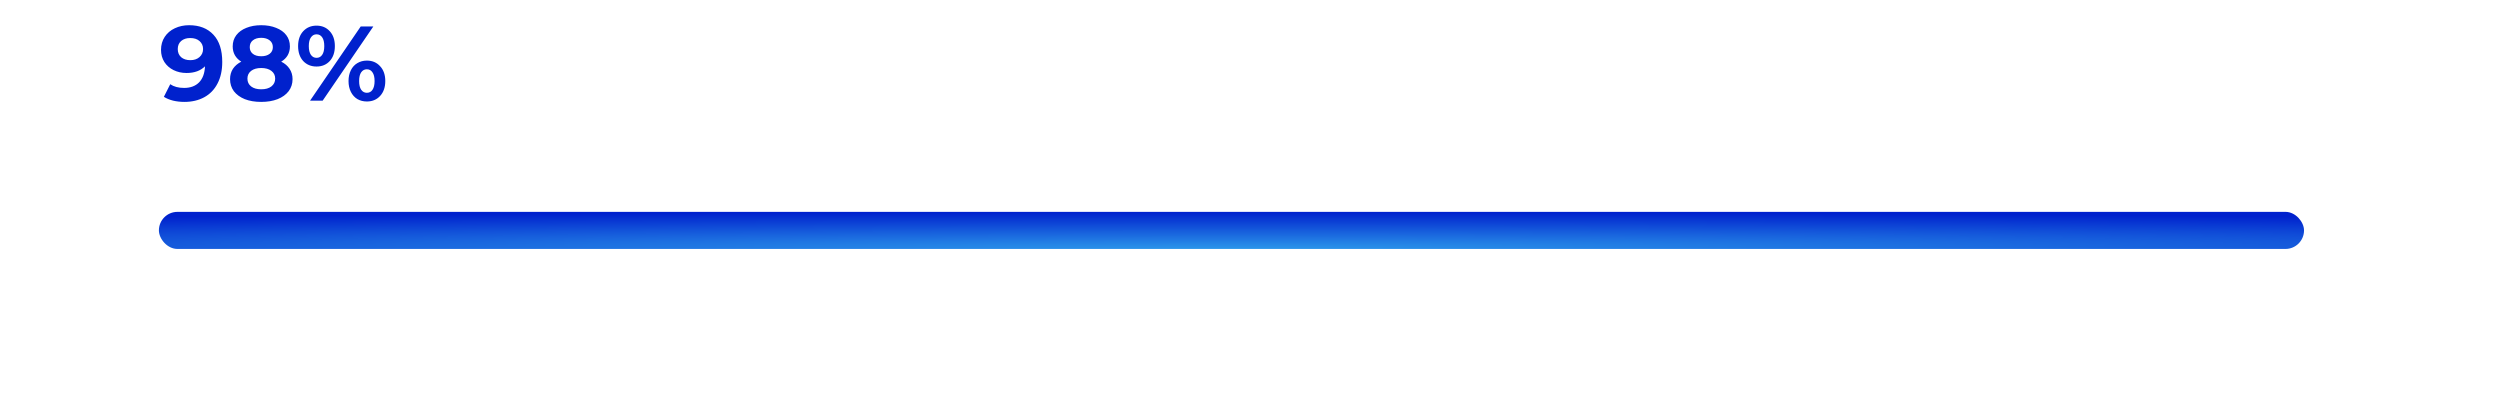 <svg width="472" height="77" viewBox="0 0 472 77" fill="none" xmlns="http://www.w3.org/2000/svg">
<path d="M35.7 4.76C37.66 4.76 39.193 5.36 40.3 6.56C41.407 7.747 41.96 9.46 41.96 11.7C41.96 13.287 41.66 14.647 41.06 15.78C40.473 16.913 39.64 17.773 38.56 18.36C37.48 18.947 36.233 19.24 34.82 19.24C34.073 19.24 33.36 19.16 32.68 19C32 18.827 31.42 18.587 30.94 18.28L32.14 15.9C32.82 16.367 33.693 16.6 34.76 16.6C35.947 16.6 36.887 16.253 37.58 15.56C38.273 14.853 38.647 13.84 38.7 12.52C37.86 13.36 36.7 13.78 35.22 13.78C34.327 13.78 33.513 13.6 32.78 13.24C32.047 12.88 31.467 12.373 31.04 11.72C30.613 11.053 30.4 10.287 30.4 9.42C30.4 8.487 30.633 7.667 31.1 6.96C31.567 6.253 32.2 5.713 33 5.34C33.813 4.953 34.713 4.76 35.7 4.76ZM35.94 11.36C36.647 11.36 37.22 11.167 37.66 10.78C38.113 10.38 38.34 9.873 38.34 9.26C38.34 8.647 38.12 8.147 37.68 7.76C37.253 7.373 36.66 7.18 35.9 7.18C35.207 7.18 34.64 7.367 34.2 7.74C33.773 8.113 33.56 8.62 33.56 9.26C33.56 9.9 33.773 10.413 34.2 10.8C34.64 11.173 35.22 11.36 35.94 11.36ZM53.094 11.64C53.788 11.987 54.314 12.44 54.674 13C55.048 13.56 55.234 14.207 55.234 14.94C55.234 15.807 54.988 16.567 54.494 17.22C54.001 17.86 53.308 18.36 52.414 18.72C51.521 19.067 50.488 19.24 49.314 19.24C48.141 19.24 47.108 19.067 46.214 18.72C45.334 18.36 44.648 17.86 44.154 17.22C43.674 16.567 43.434 15.807 43.434 14.94C43.434 14.207 43.614 13.56 43.974 13C44.348 12.44 44.874 11.987 45.554 11.64C45.034 11.32 44.634 10.92 44.354 10.44C44.074 9.947 43.934 9.387 43.934 8.76C43.934 7.947 44.161 7.24 44.614 6.64C45.068 6.04 45.701 5.58 46.514 5.26C47.328 4.927 48.261 4.76 49.314 4.76C50.381 4.76 51.321 4.927 52.134 5.26C52.961 5.58 53.601 6.04 54.054 6.64C54.508 7.24 54.734 7.947 54.734 8.76C54.734 9.387 54.594 9.947 54.314 10.44C54.034 10.92 53.628 11.32 53.094 11.64ZM49.314 7.14C48.661 7.14 48.134 7.3 47.734 7.62C47.348 7.927 47.154 8.353 47.154 8.9C47.154 9.433 47.348 9.853 47.734 10.16C48.121 10.467 48.648 10.62 49.314 10.62C49.981 10.62 50.514 10.467 50.914 10.16C51.314 9.853 51.514 9.433 51.514 8.9C51.514 8.353 51.314 7.927 50.914 7.62C50.514 7.3 49.981 7.14 49.314 7.14ZM49.314 16.86C50.128 16.86 50.768 16.68 51.234 16.32C51.714 15.947 51.954 15.453 51.954 14.84C51.954 14.227 51.714 13.74 51.234 13.38C50.768 13.02 50.128 12.84 49.314 12.84C48.514 12.84 47.881 13.02 47.414 13.38C46.948 13.74 46.714 14.227 46.714 14.84C46.714 15.467 46.948 15.96 47.414 16.32C47.881 16.68 48.514 16.86 49.314 16.86ZM59.762 12.56C58.736 12.56 57.895 12.213 57.242 11.52C56.602 10.813 56.282 9.873 56.282 8.7C56.282 7.527 56.602 6.593 57.242 5.9C57.895 5.193 58.736 4.84 59.762 4.84C60.789 4.84 61.622 5.193 62.262 5.9C62.902 6.593 63.222 7.527 63.222 8.7C63.222 9.873 62.902 10.813 62.262 11.52C61.622 12.213 60.789 12.56 59.762 12.56ZM68.102 5H70.482L60.922 19H58.542L68.102 5ZM59.762 10.92C60.215 10.92 60.569 10.733 60.822 10.36C61.089 9.987 61.222 9.433 61.222 8.7C61.222 7.967 61.089 7.413 60.822 7.04C60.569 6.667 60.215 6.48 59.762 6.48C59.322 6.48 58.969 6.673 58.702 7.06C58.435 7.433 58.302 7.98 58.302 8.7C58.302 9.42 58.435 9.973 58.702 10.36C58.969 10.733 59.322 10.92 59.762 10.92ZM69.262 19.16C68.596 19.16 67.996 19.007 67.462 18.7C66.942 18.38 66.535 17.927 66.242 17.34C65.949 16.753 65.802 16.073 65.802 15.3C65.802 14.527 65.949 13.847 66.242 13.26C66.535 12.673 66.942 12.227 67.462 11.92C67.996 11.6 68.596 11.44 69.262 11.44C70.289 11.44 71.122 11.793 71.762 12.5C72.415 13.193 72.742 14.127 72.742 15.3C72.742 16.473 72.415 17.413 71.762 18.12C71.122 18.813 70.289 19.16 69.262 19.16ZM69.262 17.52C69.716 17.52 70.069 17.333 70.322 16.96C70.589 16.573 70.722 16.02 70.722 15.3C70.722 14.58 70.589 14.033 70.322 13.66C70.069 13.273 69.716 13.08 69.262 13.08C68.822 13.08 68.469 13.267 68.202 13.64C67.936 14.013 67.802 14.567 67.802 15.3C67.802 16.033 67.936 16.587 68.202 16.96C68.469 17.333 68.822 17.52 69.262 17.52Z" fill="#0021CD"/>
<rect x="30" y="30" width="442" height="7" rx="3.5" fill="url(#paint0_radial)"/>
<g filter="url(#filter0_d)">
<rect x="30" y="30" width="405" height="7" rx="3.5" fill="url(#paint1_radial)"/>
</g>
<defs>
<filter id="filter0_d" x="0" y="10" width="465" height="67" filterUnits="userSpaceOnUse" color-interpolation-filters="sRGB">
<feFlood flood-opacity="0" result="BackgroundImageFix"/>
<feColorMatrix in="SourceAlpha" type="matrix" values="0 0 0 0 0 0 0 0 0 0 0 0 0 0 0 0 0 0 127 0" result="hardAlpha"/>
<feOffset dy="10"/>
<feGaussianBlur stdDeviation="15"/>
<feComposite in2="hardAlpha" operator="out"/>
<feColorMatrix type="matrix" values="0 0 0 0 0 0 0 0 0 0.129 0 0 0 0 0.804 0 0 0 0.25 0"/>
<feBlend mode="normal" in2="BackgroundImageFix" result="effect1_dropShadow"/>
<feBlend mode="normal" in="SourceGraphic" in2="effect1_dropShadow" result="shape"/>
</filter>
<radialGradient id="paint0_radial" cx="0" cy="0" r="1" gradientUnits="userSpaceOnUse" gradientTransform="translate(251 37) rotate(-90) scale(7 442)">
<stop stop-color="white"/>
<stop offset="1" stop-color="white"/>
</radialGradient>
<radialGradient id="paint1_radial" cx="0" cy="0" r="1" gradientUnits="userSpaceOnUse" gradientTransform="translate(232.5 37) rotate(-90) scale(7 405)">
<stop stop-color="#2B96EA"/>
<stop offset="1" stop-color="#0021CD"/>
</radialGradient>
</defs>
</svg>
